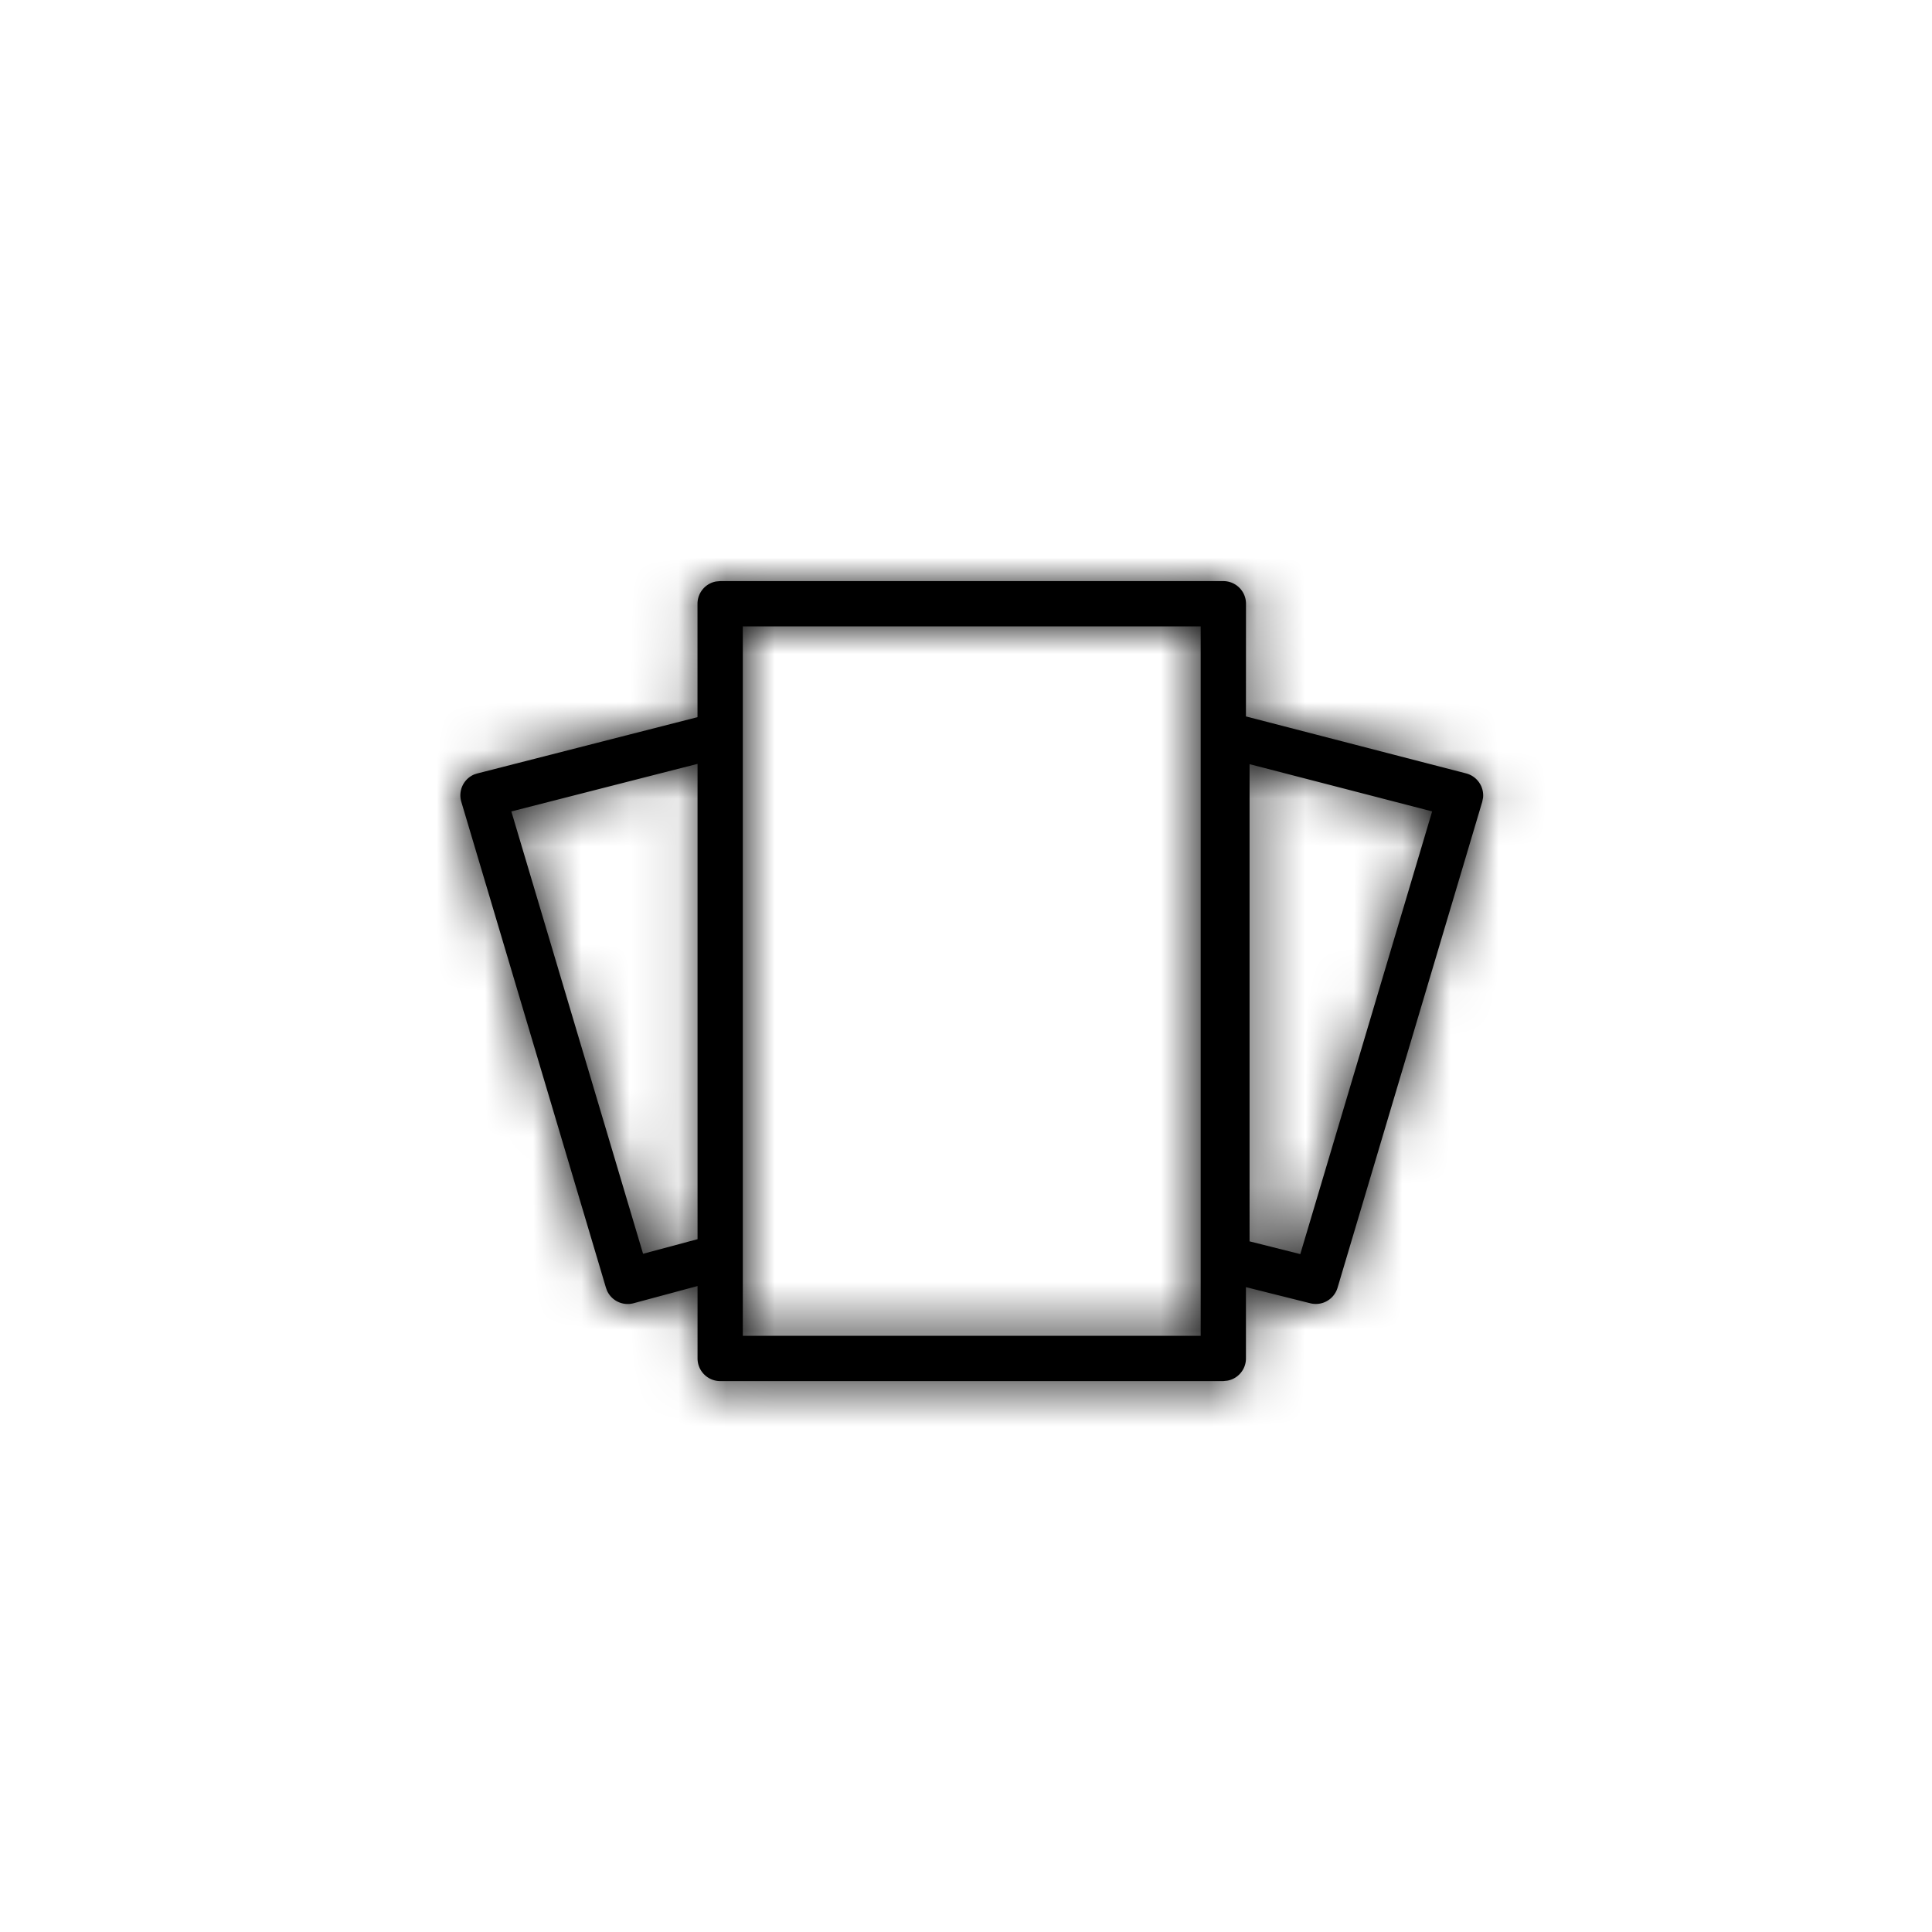 <svg width="40" height="40" viewBox="0 0 40 40" xmlns="http://www.w3.org/2000/svg" xmlns:xlink="http://www.w3.org/1999/xlink">
    <defs>
        <path d="M15.796 0c.26 0 .47.21.47.469l-.001 2.333 4.56 1.18c.228.06.373.277.349.503l-.017.085-2.996 10.062a.469.469 0 0 1-.563.32l-1.333-.334v1.476c0 .23-.166.421-.384.46l-.085.009H5.38a.469.469 0 0 1-.469-.47v-1.498l-1.325.356a.469.469 0 0 1-.549-.26l-.022-.06L.02 4.57a.469.469 0 0 1 .27-.568l.063-.02L4.91 2.817V.469c0-.23.166-.422.384-.461L5.38 0zm-.468.938h-9.48v14.687h9.48V.937zM16.34 3.79v9.88l1.05.264 2.73-9.166-3.78-.978zM4.911 3.784l-3.855.985 2.727 9.158 1.128-.302V3.784z" id="n40qpjruxa"/>
    </defs>
    <g transform="translate(9.531 12.031)" fill="none" fill-rule="evenodd">
        <mask id="os8l84jvfb" fill="#fff">
            <use xlink:href="#n40qpjruxa"/>
        </mask>
        <use fill="#000" fill-rule="nonzero" xlink:href="#n40qpjruxa"/>
        <g mask="url(#os8l84jvfb)" fill="#000">
            <path d="M-9.531-12.031h40v40h-40z"/>
        </g>
    </g>
</svg>
